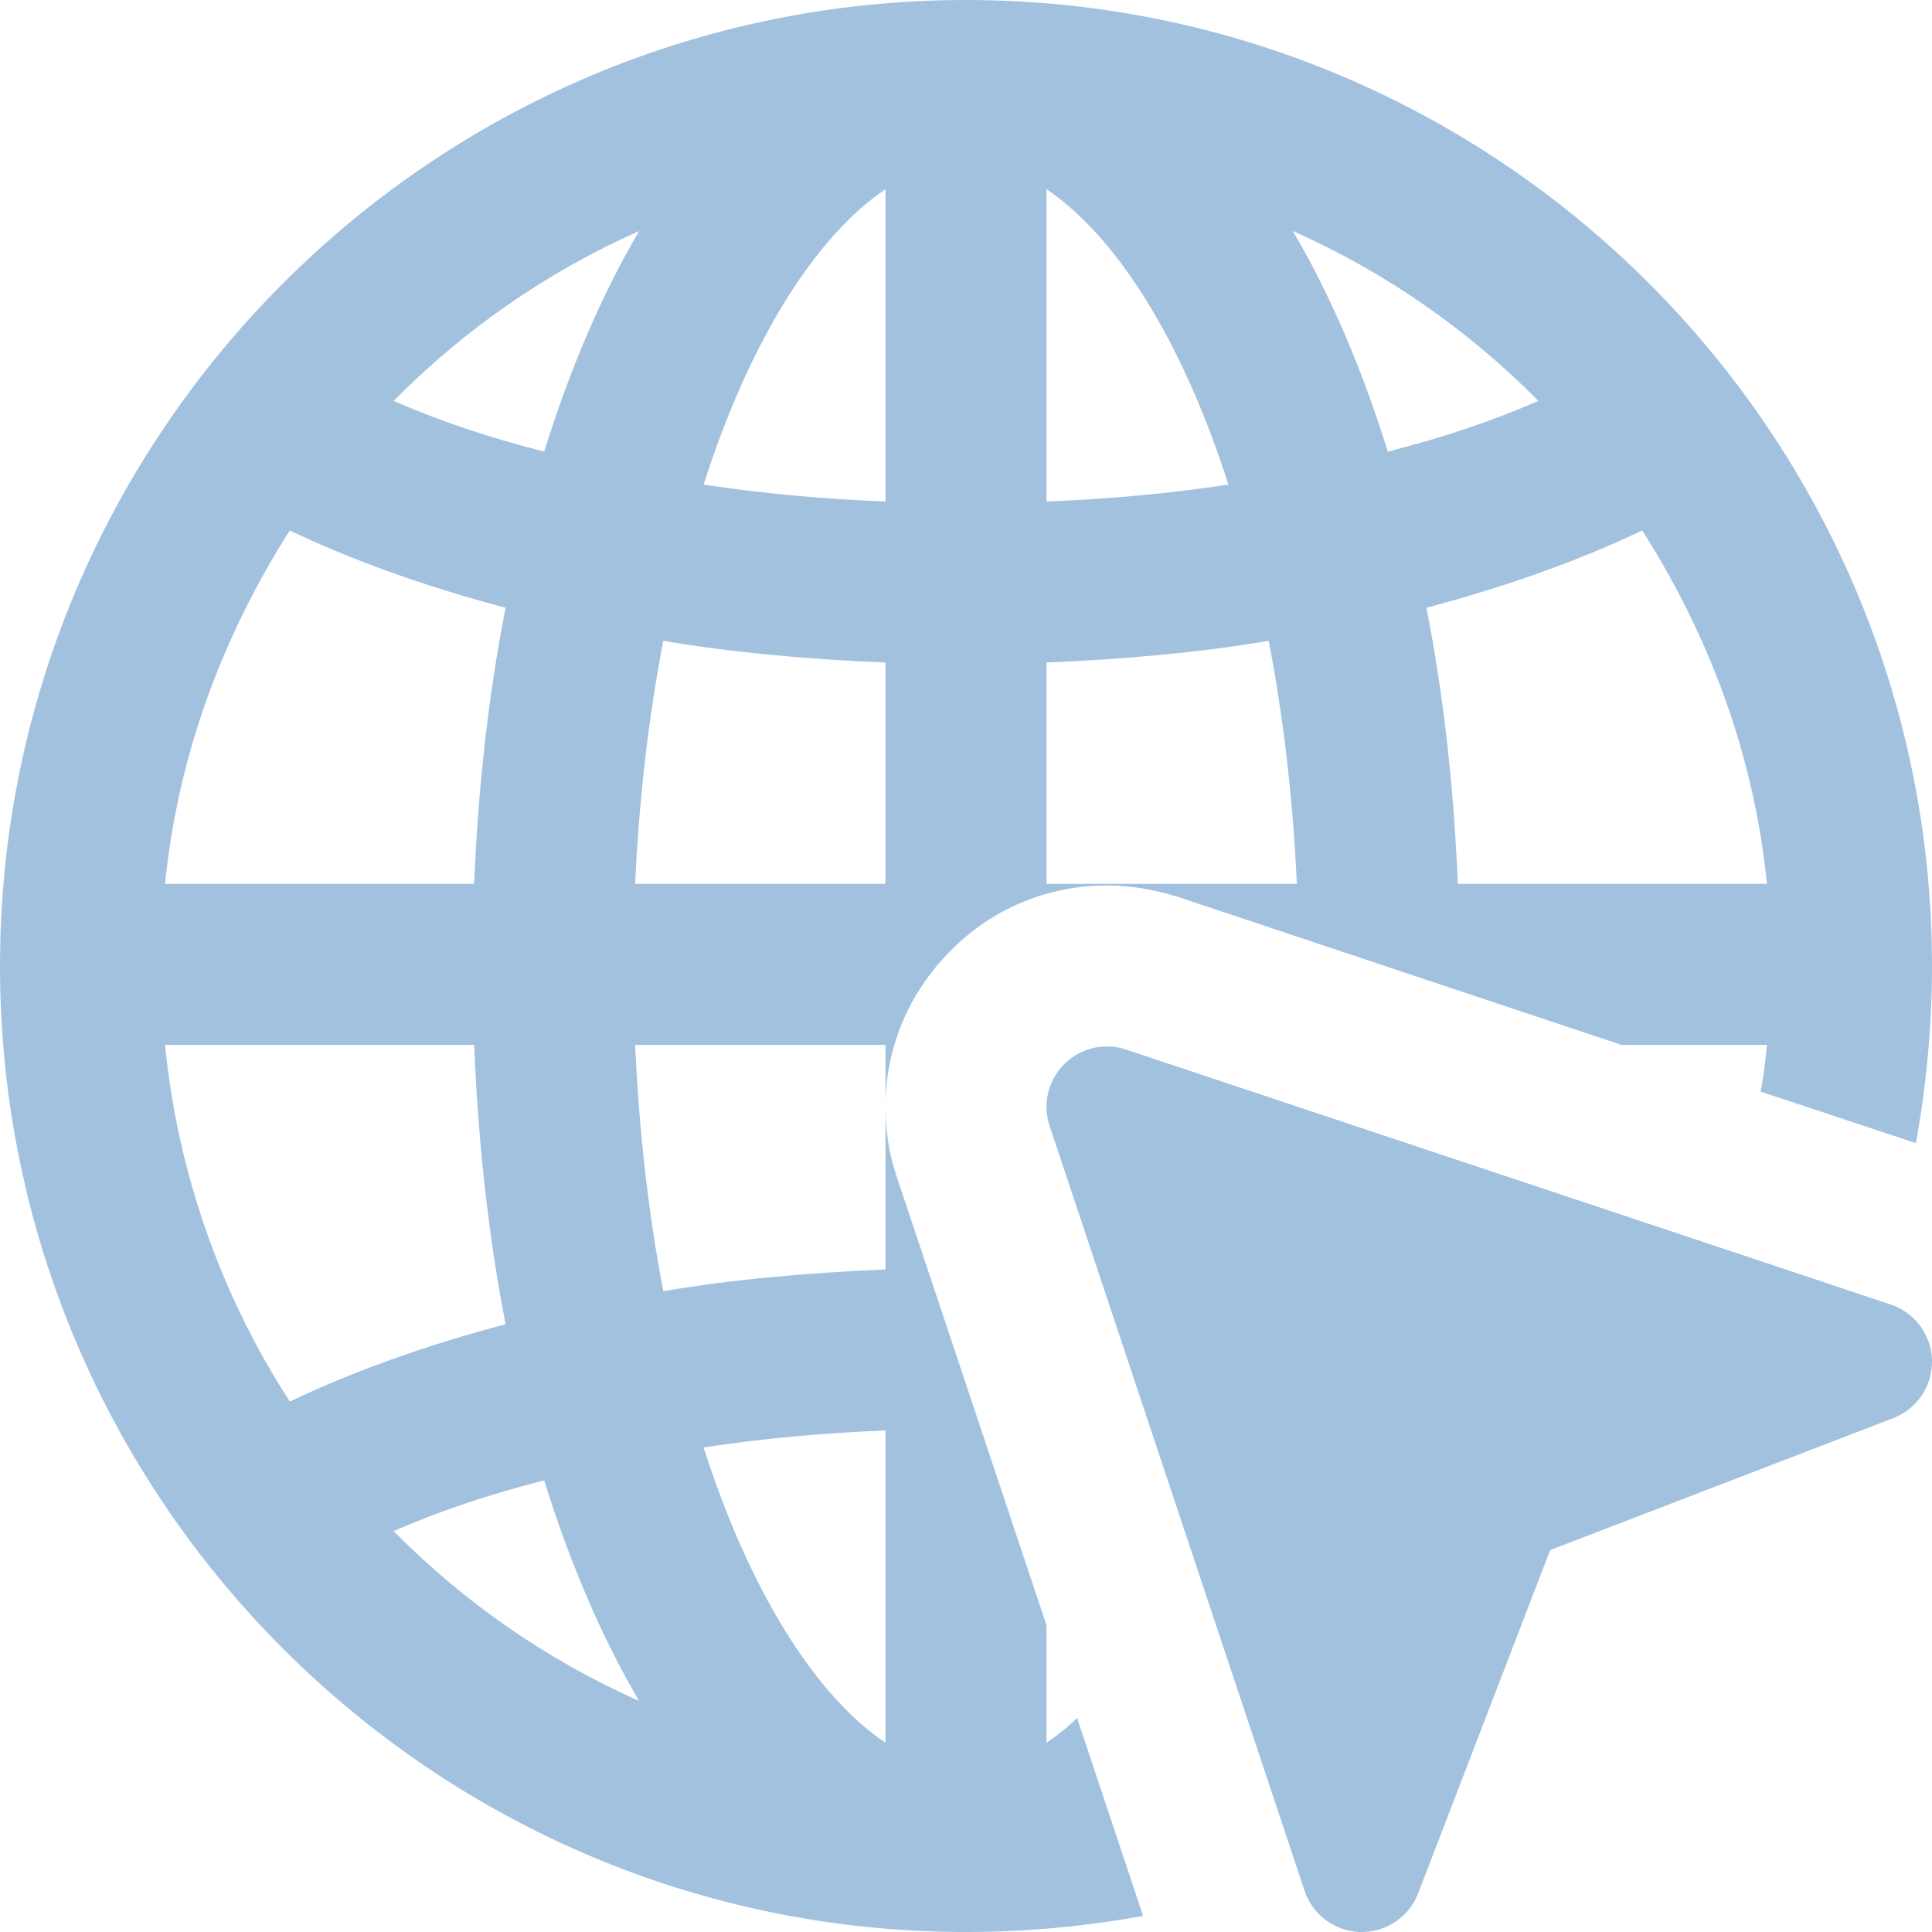<svg width="28" height="28" viewBox="0 0 28 28" fill="none" xmlns="http://www.w3.org/2000/svg">
<g id="Group">
<path id="Vector" d="M14 0C6.277 0 0 6.277 0 14C0 21.723 6.277 28 14 28C14.875 28 15.727 27.918 16.567 27.767L15.61 24.897C15.47 25.037 15.318 25.153 15.167 25.258V23.555L12.997 17.057C12.88 16.718 12.833 16.368 12.833 16.03V18.398C11.725 18.445 10.64 18.538 9.613 18.713C9.403 17.617 9.263 16.427 9.205 15.143H12.833V16.03C12.833 15.202 13.16 14.397 13.778 13.778C14.373 13.172 15.178 12.833 16.042 12.833C16.392 12.833 16.73 12.892 17.068 12.997L23.497 15.143H25.608C25.585 15.377 25.562 15.598 25.515 15.82L27.767 16.567C27.918 15.727 28 14.875 28 14C28 6.277 21.723 0 14 0ZM12.833 20.732V25.258C11.83 24.582 10.873 23.088 10.197 20.977C11.048 20.848 11.923 20.767 12.833 20.732ZM4.2 7.688C5.133 8.132 6.183 8.505 7.327 8.808C7.082 10.057 6.93 11.398 6.872 12.81H2.392C2.578 10.943 3.232 9.205 4.2 7.688ZM2.392 15.143H6.872C6.93 16.578 7.082 17.932 7.327 19.192C6.183 19.495 5.133 19.868 4.2 20.312C3.194 18.758 2.574 16.986 2.392 15.143ZM9.263 24.652C7.934 24.061 6.727 23.226 5.705 22.19C6.37 21.898 7.105 21.653 7.887 21.455C8.26 22.657 8.727 23.742 9.263 24.652ZM7.887 6.545C7.105 6.347 6.37 6.102 5.705 5.81C6.72 4.783 7.922 3.943 9.263 3.348C8.727 4.258 8.26 5.343 7.887 6.545ZM12.833 12.81H9.205C9.263 11.55 9.403 10.372 9.613 9.287C10.64 9.462 11.725 9.555 12.833 9.602V12.81ZM12.833 7.268C11.923 7.233 11.048 7.152 10.197 7.023C10.873 4.912 11.83 3.418 12.833 2.742V7.268ZM15.167 2.742C16.17 3.418 17.127 4.912 17.803 7.023C16.952 7.152 16.077 7.233 15.167 7.268V2.742ZM15.167 12.81V9.602C16.275 9.555 17.36 9.462 18.387 9.287C18.597 10.372 18.737 11.55 18.795 12.81H15.167ZM18.737 3.348C20.078 3.943 21.28 4.783 22.295 5.81C21.63 6.102 20.895 6.347 20.113 6.545C19.74 5.343 19.273 4.258 18.737 3.348ZM21.128 12.81C21.07 11.398 20.918 10.057 20.673 8.808C21.817 8.505 22.867 8.132 23.8 7.688C24.768 9.205 25.422 10.943 25.608 12.81H21.128Z" fill="#A2C1DF"/>
<path id="Vector_2" d="M19.736 28H19.717C19.536 27.996 19.362 27.936 19.217 27.829C19.072 27.722 18.964 27.573 18.907 27.402L15.212 16.318C15.161 16.164 15.153 15.998 15.19 15.84C15.228 15.682 15.308 15.537 15.423 15.422C15.538 15.307 15.683 15.227 15.841 15.189C15.999 15.152 16.165 15.16 16.319 15.211L27.403 18.906C27.573 18.963 27.722 19.072 27.829 19.216C27.936 19.361 27.996 19.536 28 19.716C28.004 19.896 27.952 20.073 27.852 20.223C27.752 20.372 27.608 20.487 27.44 20.552L22.466 22.465L20.553 27.439C20.49 27.604 20.378 27.746 20.232 27.846C20.086 27.946 19.913 28 19.736 28Z" fill="#A2C1DF"/>
</g>
</svg>
